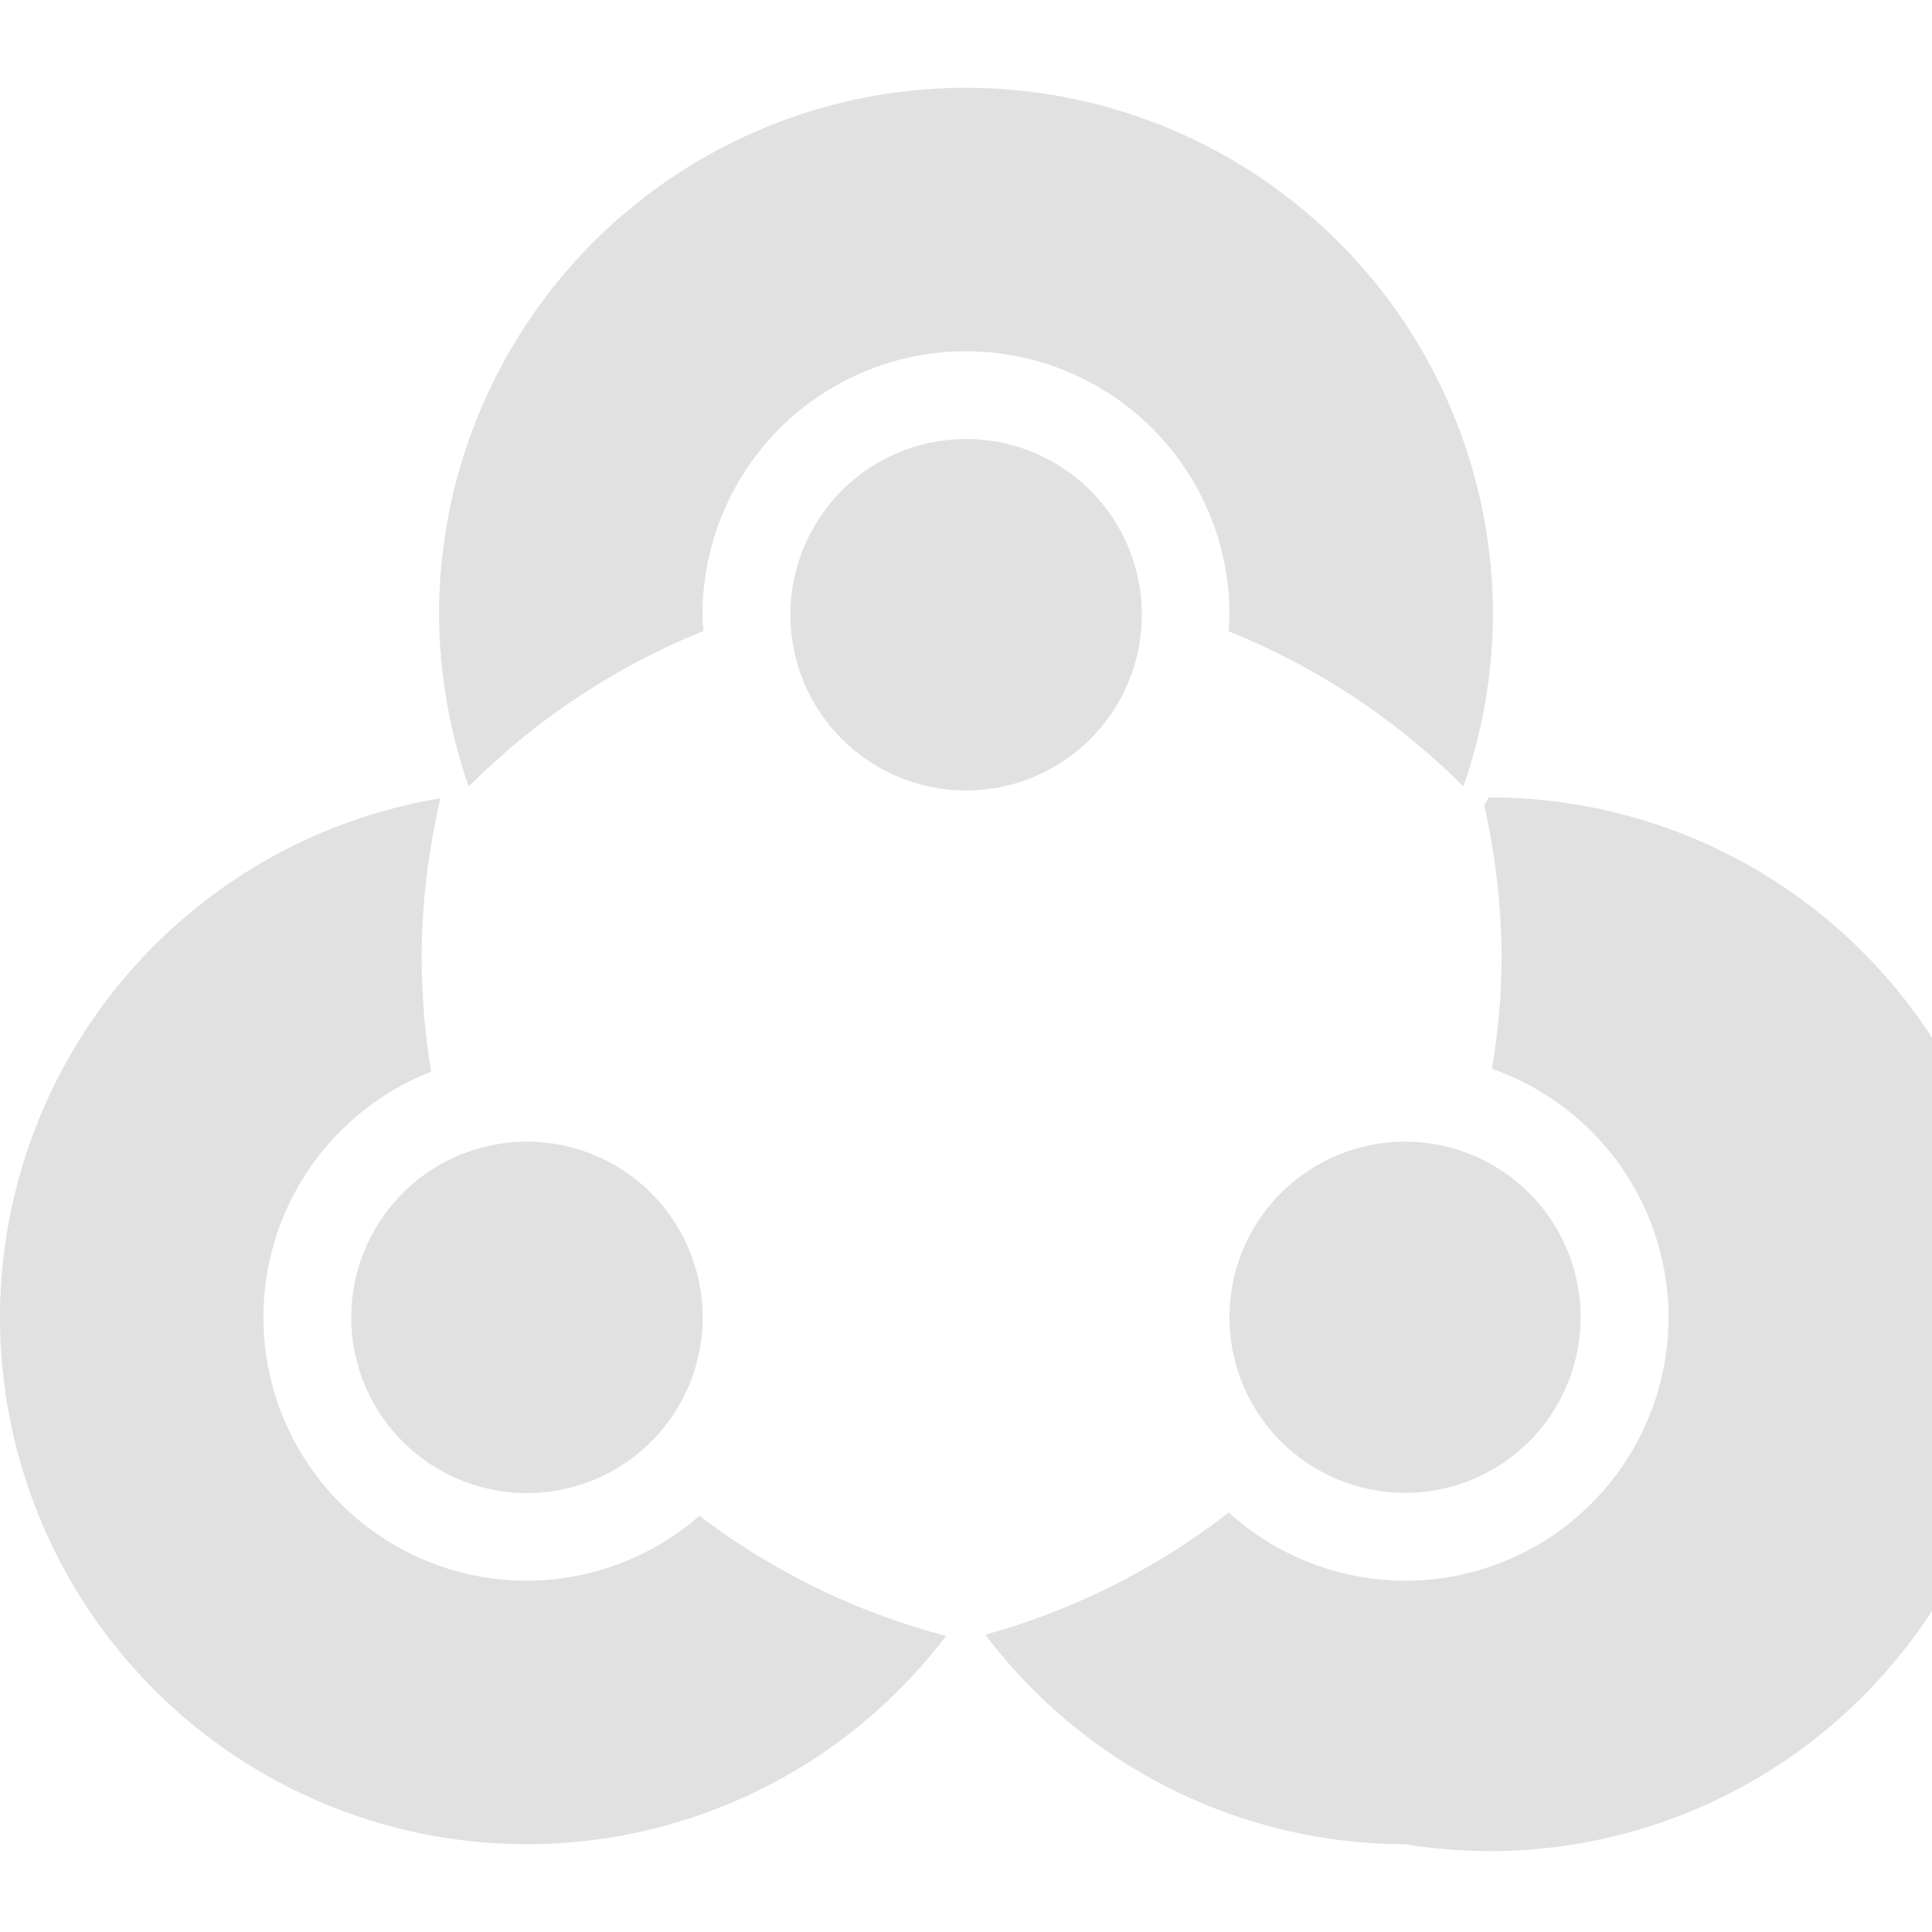 <svg xmlns="http://www.w3.org/2000/svg" style="isolation:isolate" width="16" height="16" version="1.1" id="svg61495"><defs id="defs61491"><style id="current-color-scheme" type="text/css"/></defs><path fill-rule="evenodd" d="M12.329 6.604l-.038.064c.094.413.143.835.145 1.259-.002.31-.028.62-.08.925a2.182 2.182 0 0 1 1.462 2.057 2.182 2.182 0 0 1-2.182 2.182 2.182 2.182 0 0 1-1.46-.565 5.827 5.827 0 0 1-2.006 1.009l-.005.009a4.363 4.363 0 0 0 3.471 1.729 4.363 4.363 0 1 0 .693-8.669zm-8.681.007A4.363 4.363 0 0 0 0 10.909a4.364 4.364 0 0 0 4.364 4.364 4.36 4.36 0 0 0 3.471-1.725 5.796 5.796 0 0 1-2.042-.995 2.184 2.184 0 0 1-1.429.538 2.182 2.182 0 0 1-.793-4.215 5.797 5.797 0 0 1-.079-.949c.001-.443.054-.885.156-1.316zM8 .727a4.364 4.364 0 0 0-4.364 4.364c.003.485.086.966.246 1.423a5.818 5.818 0 0 1 1.943-1.288c-.003-.045-.006-.09-.007-.135a2.182 2.182 0 0 1 4.364 0c-.001.046-.004.091-.007.137a5.81 5.81 0 0 1 1.944 1.285 4.36 4.36 0 0 0 .245-1.422c0-1.157-.46-2.267-1.278-3.086A4.368 4.368 0 0 0 8 .727zM6.546 5.091a1.455 1.455 0 1 1 2.91 0 1.455 1.455 0 0 1-2.91 0zm-3.637 5.818a1.455 1.455 0 1 1 2.91.002 1.455 1.455 0 0 1-2.91-.002zm7.273 0a1.454 1.454 0 1 1 2.908 0 1.454 1.454 0 0 1-2.908 0z" fill="currentColor" color="#e1e1e1" id="path61493"/></svg>